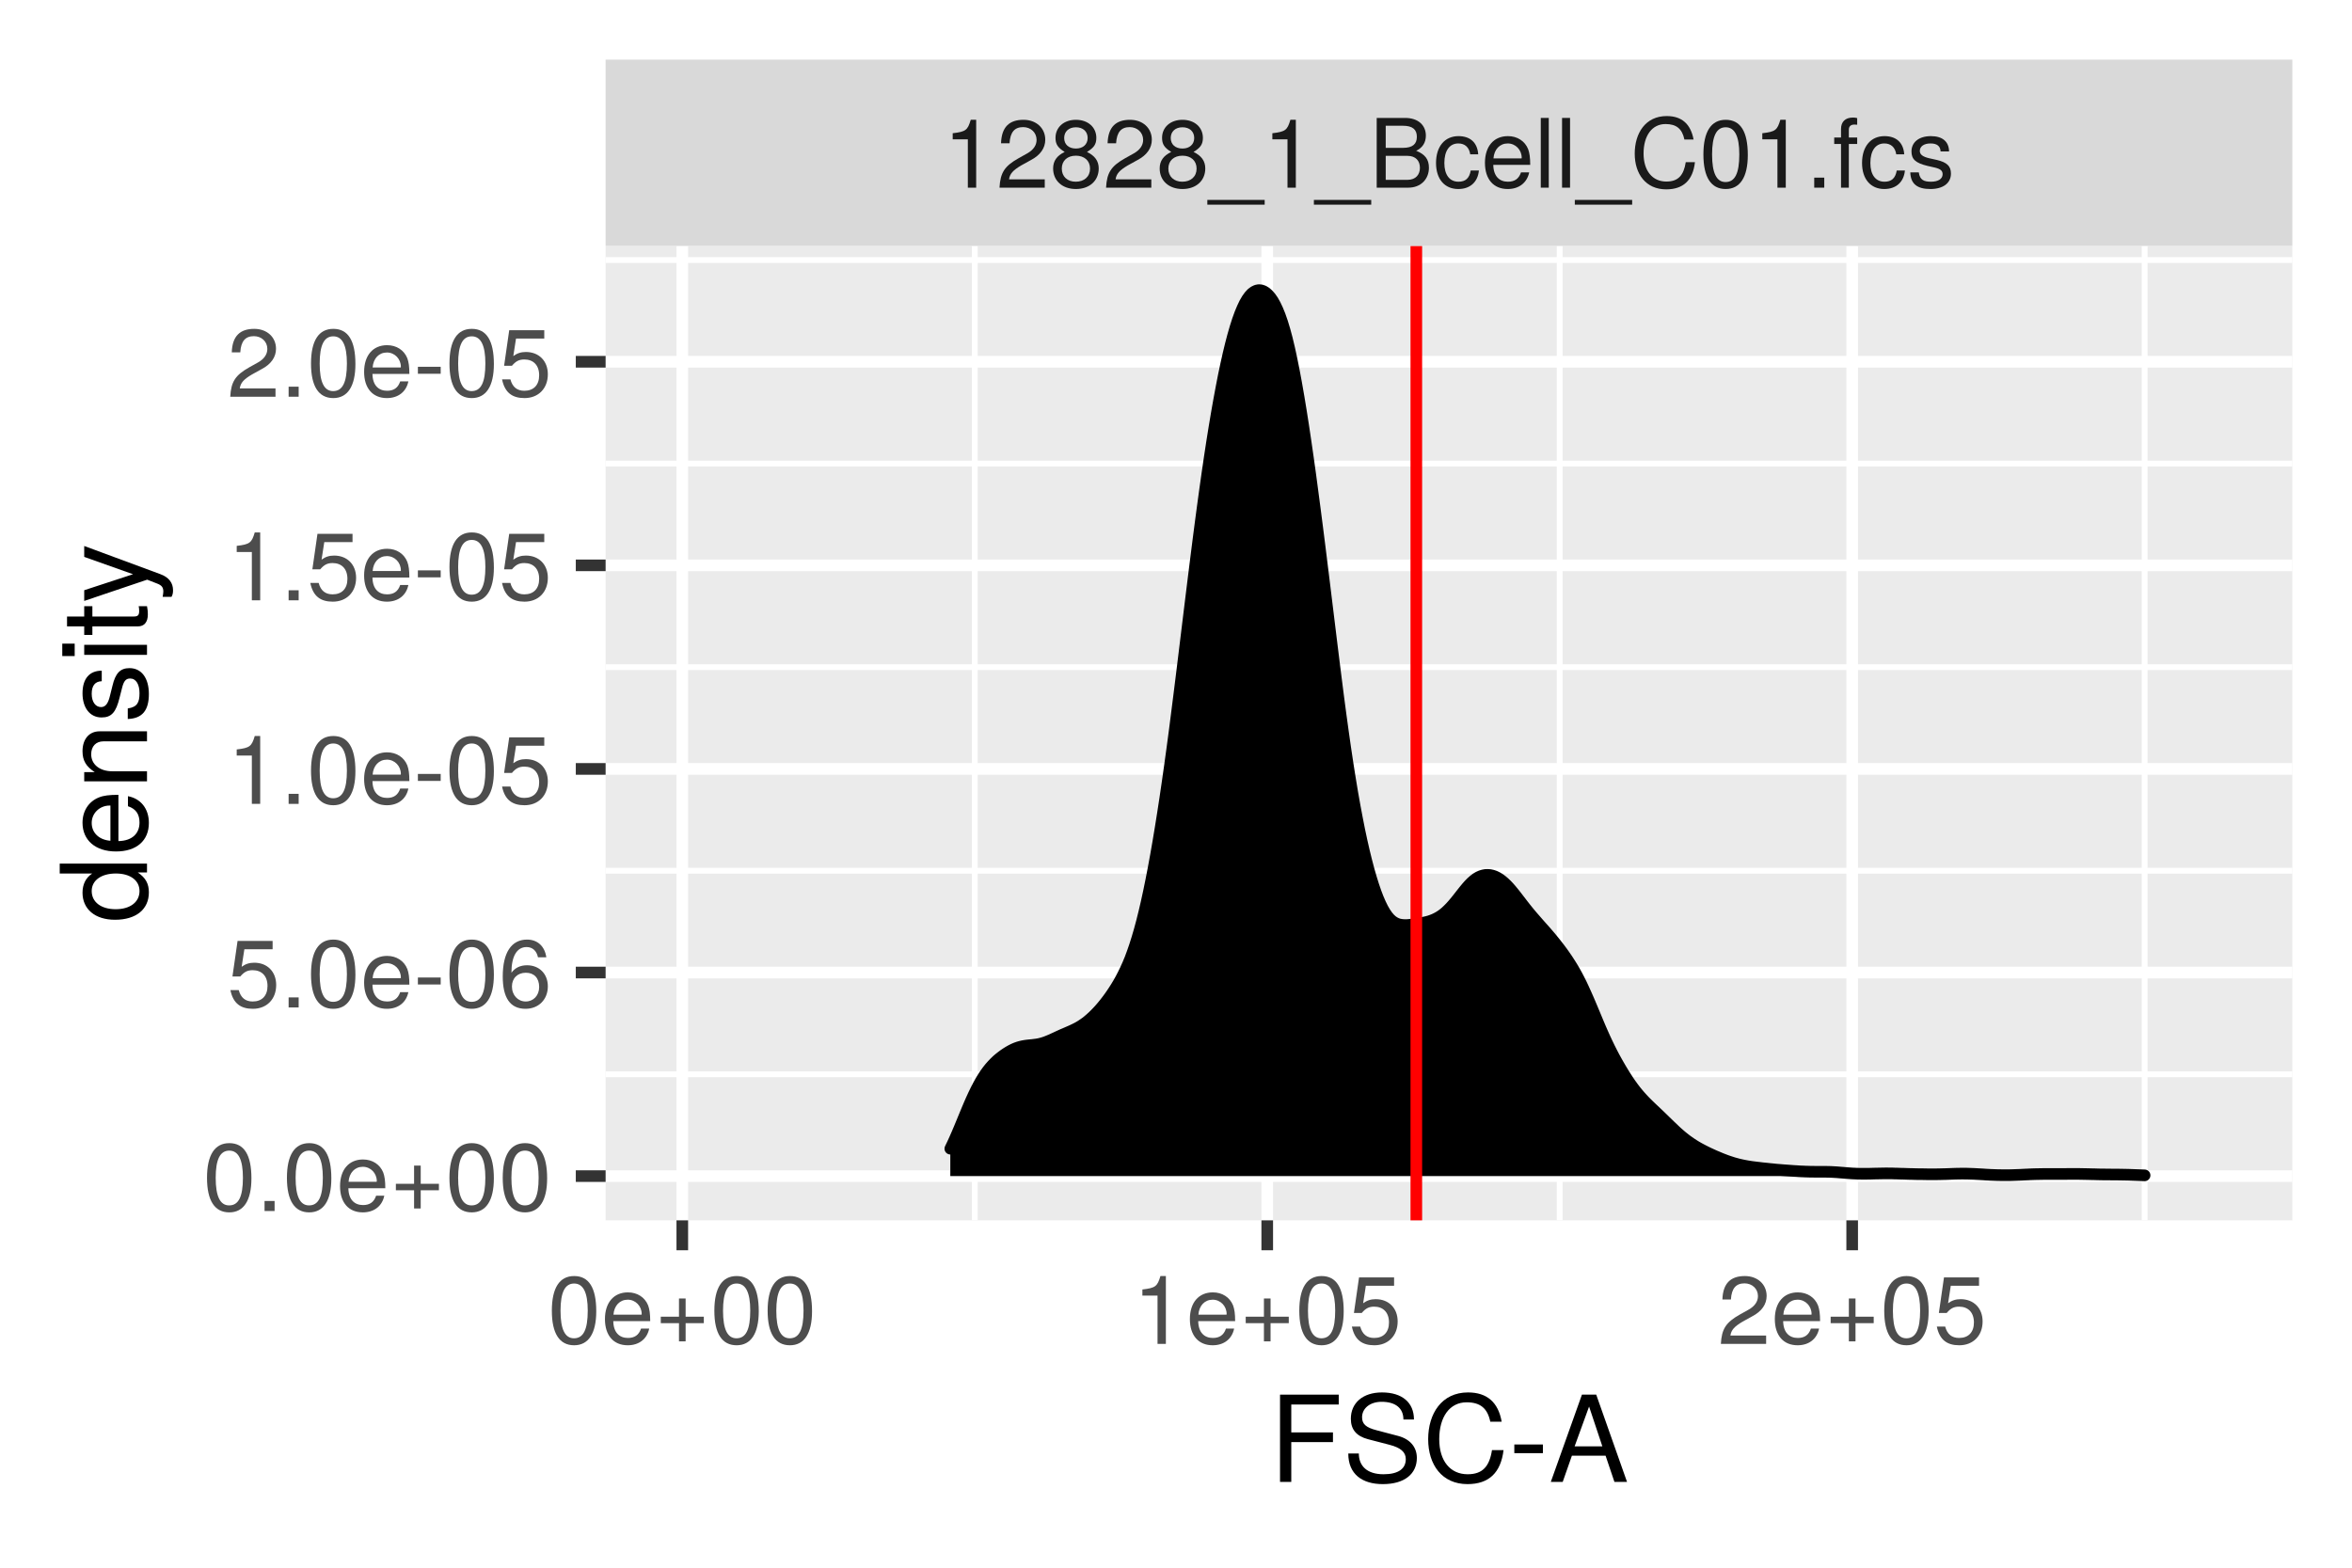 <?xml version="1.0" encoding="UTF-8"?>
<svg xmlns="http://www.w3.org/2000/svg" xmlns:xlink="http://www.w3.org/1999/xlink" width="216pt" height="144pt" viewBox="0 0 216 144" version="1.1">
<defs>
<g>
<symbol overflow="visible" id="glyph0-0">
<path style="stroke:none;" d=""/>
</symbol>
<symbol overflow="visible" id="glyph0-1">
<path style="stroke:none;" d="M 3.047 0 L 3.047 -6.234 L 2.547 -6.234 C 2.266 -5.281 2.094 -5.141 0.891 -5 L 0.891 -4.438 L 2.281 -4.438 L 2.281 0 Z M 3.047 0 "/>
</symbol>
<symbol overflow="visible" id="glyph0-2">
<path style="stroke:none;" d="M 4.5 -4.406 C 4.5 -5.469 3.672 -6.234 2.5 -6.234 C 1.219 -6.234 0.484 -5.594 0.438 -4.078 L 1.219 -4.078 C 1.281 -5.125 1.703 -5.562 2.469 -5.562 C 3.172 -5.562 3.703 -5.062 3.703 -4.391 C 3.703 -3.891 3.406 -3.469 2.859 -3.156 L 2.047 -2.703 C 0.75 -1.969 0.375 -1.375 0.297 0 L 4.453 0 L 4.453 -0.766 L 1.172 -0.766 C 1.25 -1.281 1.531 -1.594 2.297 -2.047 L 3.172 -2.531 C 4.047 -2.984 4.5 -3.641 4.5 -4.406 Z M 4.5 -4.406 "/>
</symbol>
<symbol overflow="visible" id="glyph0-3">
<path style="stroke:none;" d="M 4.516 -1.766 C 4.516 -2.453 4.156 -2.938 3.438 -3.281 C 4.078 -3.672 4.297 -3.984 4.297 -4.578 C 4.297 -5.547 3.531 -6.234 2.422 -6.234 C 1.312 -6.234 0.547 -5.547 0.547 -4.578 C 0.547 -4 0.75 -3.672 1.391 -3.281 C 0.672 -2.938 0.328 -2.453 0.328 -1.766 C 0.328 -0.625 1.188 0.125 2.422 0.125 C 3.656 0.125 4.516 -0.625 4.516 -1.766 Z M 3.5 -4.562 C 3.5 -3.969 3.062 -3.594 2.422 -3.594 C 1.766 -3.594 1.344 -3.969 1.344 -4.562 C 1.344 -5.156 1.766 -5.547 2.422 -5.547 C 3.078 -5.547 3.5 -5.156 3.5 -4.562 Z M 3.719 -1.75 C 3.719 -1.016 3.188 -0.547 2.406 -0.547 C 1.641 -0.547 1.125 -1.016 1.125 -1.75 C 1.125 -2.484 1.641 -2.938 2.422 -2.938 C 3.188 -2.938 3.719 -2.484 3.719 -1.75 Z M 3.719 -1.75 "/>
</symbol>
<symbol overflow="visible" id="glyph0-4">
<path style="stroke:none;" d="M 5.078 1.562 L 5.078 1.125 L -0.188 1.125 L -0.188 1.562 Z M 5.078 1.562 "/>
</symbol>
<symbol overflow="visible" id="glyph0-5">
<path style="stroke:none;" d="M 5.484 -1.828 C 5.484 -2.609 5.125 -3.062 4.312 -3.391 C 4.891 -3.656 5.203 -4.141 5.203 -4.781 C 5.203 -5.719 4.516 -6.406 3.297 -6.406 L 0.688 -6.406 L 0.688 0 L 3.594 0 C 4.734 0 5.484 -0.781 5.484 -1.828 Z M 4.375 -4.672 C 4.375 -4.016 4 -3.656 3.094 -3.656 L 1.516 -3.656 L 1.516 -5.688 L 3.094 -5.688 C 4 -5.688 4.375 -5.328 4.375 -4.672 Z M 4.656 -1.828 C 4.656 -1.203 4.281 -0.719 3.516 -0.719 L 1.516 -0.719 L 1.516 -2.922 L 3.516 -2.922 C 4.281 -2.922 4.656 -2.453 4.656 -1.828 Z M 4.656 -1.828 "/>
</symbol>
<symbol overflow="visible" id="glyph0-6">
<path style="stroke:none;" d="M 4.203 -1.578 L 3.453 -1.578 C 3.328 -0.844 2.953 -0.547 2.328 -0.547 C 1.516 -0.547 1.031 -1.172 1.031 -2.266 C 1.031 -3.406 1.516 -4.062 2.312 -4.062 C 2.922 -4.062 3.312 -3.703 3.406 -3.062 L 4.141 -3.062 C 4.062 -4.188 3.359 -4.734 2.328 -4.734 C 1.078 -4.734 0.266 -3.797 0.266 -2.266 C 0.266 -0.781 1.062 0.125 2.312 0.125 C 3.406 0.125 4.109 -0.531 4.203 -1.578 Z M 4.203 -1.578 "/>
</symbol>
<symbol overflow="visible" id="glyph0-7">
<path style="stroke:none;" d="M 4.516 -2.094 C 4.516 -2.766 4.453 -3.188 4.328 -3.531 C 4.031 -4.281 3.328 -4.734 2.469 -4.734 C 1.172 -4.734 0.359 -3.797 0.359 -2.281 C 0.359 -0.766 1.156 0.125 2.453 0.125 C 3.5 0.125 4.234 -0.469 4.422 -1.406 L 3.672 -1.406 C 3.469 -0.797 3.062 -0.547 2.469 -0.547 C 1.703 -0.547 1.141 -1.031 1.125 -2.094 Z M 3.734 -2.75 C 3.734 -2.75 3.734 -2.703 3.719 -2.688 L 1.141 -2.688 C 1.203 -3.516 1.719 -4.062 2.453 -4.062 C 3.172 -4.062 3.734 -3.469 3.734 -2.75 Z M 3.734 -2.75 "/>
</symbol>
<symbol overflow="visible" id="glyph0-8">
<path style="stroke:none;" d="M 1.328 0 L 1.328 -6.406 L 0.594 -6.406 L 0.594 0 Z M 1.328 0 "/>
</symbol>
<symbol overflow="visible" id="glyph0-9">
<path style="stroke:none;" d="M 5.953 -2.344 L 5.109 -2.344 C 4.922 -1.125 4.406 -0.562 3.328 -0.562 C 2.047 -0.562 1.234 -1.547 1.234 -3.141 C 1.234 -4.781 2.016 -5.844 3.25 -5.844 C 4.25 -5.844 4.781 -5.406 4.984 -4.422 L 5.828 -4.422 C 5.562 -5.828 4.766 -6.578 3.359 -6.578 C 1.406 -6.578 0.422 -5 0.422 -3.125 C 0.422 -1.266 1.438 0.156 3.312 0.156 C 4.875 0.156 5.766 -0.672 5.953 -2.344 Z M 5.953 -2.344 "/>
</symbol>
<symbol overflow="visible" id="glyph0-10">
<path style="stroke:none;" d="M 4.453 -3 C 4.453 -5.156 3.781 -6.234 2.422 -6.234 C 1.078 -6.234 0.375 -5.141 0.375 -3.047 C 0.375 -0.953 1.078 0.125 2.422 0.125 C 3.734 0.125 4.453 -0.953 4.453 -3 Z M 3.672 -3.062 C 3.672 -1.297 3.266 -0.516 2.406 -0.516 C 1.578 -0.516 1.172 -1.344 1.172 -3.047 C 1.172 -4.75 1.578 -5.547 2.422 -5.547 C 3.25 -5.547 3.672 -4.734 3.672 -3.062 Z M 3.672 -3.062 "/>
</symbol>
<symbol overflow="visible" id="glyph0-11">
<path style="stroke:none;" d="M 1.688 0 L 1.688 -0.922 L 0.766 -0.922 L 0.766 0 Z M 1.688 0 "/>
</symbol>
<symbol overflow="visible" id="glyph0-12">
<path style="stroke:none;" d="M 2.266 -4.016 L 2.266 -4.609 L 1.5 -4.609 L 1.5 -5.328 C 1.5 -5.641 1.688 -5.797 2.016 -5.797 C 2.078 -5.797 2.109 -5.797 2.266 -5.781 L 2.266 -6.391 C 2.109 -6.438 2 -6.438 1.859 -6.438 C 1.172 -6.438 0.781 -6.047 0.781 -5.391 L 0.781 -4.609 L 0.156 -4.609 L 0.156 -4.016 L 0.781 -4.016 L 0.781 0 L 1.5 0 L 1.5 -4.016 Z M 2.266 -4.016 "/>
</symbol>
<symbol overflow="visible" id="glyph0-13">
<path style="stroke:none;" d="M 4.031 -1.297 C 4.031 -1.984 3.656 -2.328 2.734 -2.547 L 2.031 -2.703 C 1.438 -2.844 1.172 -3.047 1.172 -3.375 C 1.172 -3.797 1.562 -4.062 2.156 -4.062 C 2.75 -4.062 3.062 -3.812 3.078 -3.328 L 3.859 -3.328 C 3.844 -4.234 3.25 -4.734 2.188 -4.734 C 1.109 -4.734 0.406 -4.188 0.406 -3.328 C 0.406 -2.609 0.781 -2.266 1.875 -2 L 2.562 -1.844 C 3.062 -1.719 3.266 -1.562 3.266 -1.234 C 3.266 -0.797 2.844 -0.547 2.203 -0.547 C 1.547 -0.547 1.172 -0.703 1.078 -1.406 L 0.297 -1.406 C 0.328 -0.344 0.938 0.125 2.141 0.125 C 3.297 0.125 4.031 -0.406 4.031 -1.297 Z M 4.031 -1.297 "/>
</symbol>
<symbol overflow="visible" id="glyph0-14">
<path style="stroke:none;" d="M 4.547 -1.906 L 4.547 -2.5 L 2.875 -2.5 L 2.875 -4.172 L 2.266 -4.172 L 2.266 -2.5 L 0.594 -2.5 L 0.594 -1.906 L 2.266 -1.906 L 2.266 -0.234 L 2.875 -0.234 L 2.875 -1.906 Z M 4.547 -1.906 "/>
</symbol>
<symbol overflow="visible" id="glyph0-15">
<path style="stroke:none;" d="M 4.516 -2.062 C 4.516 -3.297 3.688 -4.109 2.5 -4.109 C 2.062 -4.109 1.703 -4 1.344 -3.734 L 1.594 -5.344 L 4.188 -5.344 L 4.188 -6.109 L 0.969 -6.109 L 0.5 -2.844 L 1.219 -2.844 C 1.578 -3.266 1.875 -3.422 2.359 -3.422 C 3.188 -3.422 3.719 -2.891 3.719 -1.969 C 3.719 -1.062 3.203 -0.547 2.359 -0.547 C 1.688 -0.547 1.266 -0.891 1.078 -1.594 L 0.312 -1.594 C 0.562 -0.359 1.266 0.125 2.375 0.125 C 3.641 0.125 4.516 -0.75 4.516 -2.062 Z M 4.516 -2.062 "/>
</symbol>
<symbol overflow="visible" id="glyph0-16">
<path style="stroke:none;" d="M 2.5 -2.109 L 2.5 -2.75 L 0.406 -2.75 L 0.406 -2.109 Z M 2.5 -2.109 "/>
</symbol>
<symbol overflow="visible" id="glyph0-17">
<path style="stroke:none;" d="M 4.516 -1.938 C 4.516 -3.094 3.719 -3.875 2.609 -3.875 C 1.984 -3.875 1.5 -3.641 1.172 -3.188 C 1.172 -4.703 1.672 -5.547 2.562 -5.547 C 3.109 -5.547 3.484 -5.203 3.609 -4.609 L 4.375 -4.609 C 4.234 -5.625 3.562 -6.234 2.609 -6.234 C 1.156 -6.234 0.375 -5.016 0.375 -2.844 C 0.375 -0.891 1.047 0.125 2.469 0.125 C 3.656 0.125 4.516 -0.719 4.516 -1.938 Z M 3.719 -1.875 C 3.719 -1.094 3.188 -0.547 2.484 -0.547 C 1.766 -0.547 1.219 -1.125 1.219 -1.922 C 1.219 -2.688 1.734 -3.188 2.5 -3.188 C 3.25 -3.188 3.719 -2.703 3.719 -1.875 Z M 3.719 -1.875 "/>
</symbol>
<symbol overflow="visible" id="glyph1-0">
<path style="stroke:none;" d=""/>
</symbol>
<symbol overflow="visible" id="glyph1-1">
<path style="stroke:none;" d="M 6.375 -7.109 L 6.375 -8.016 L 0.984 -8.016 L 0.984 0 L 2.016 0 L 2.016 -3.656 L 5.844 -3.656 L 5.844 -4.547 L 2.016 -4.547 L 2.016 -7.109 Z M 6.375 -7.109 "/>
</symbol>
<symbol overflow="visible" id="glyph1-2">
<path style="stroke:none;" d="M 6.828 -2.203 C 6.828 -3.188 6.219 -3.922 5.125 -4.219 L 3.109 -4.75 C 2.141 -5 1.797 -5.328 1.797 -5.938 C 1.797 -6.75 2.516 -7.359 3.594 -7.359 C 4.859 -7.359 5.594 -6.781 5.594 -5.734 L 6.562 -5.734 C 6.562 -7.297 5.469 -8.219 3.625 -8.219 C 1.859 -8.219 0.766 -7.25 0.766 -5.797 C 0.766 -4.812 1.281 -4.203 2.344 -3.922 L 4.328 -3.406 C 5.344 -3.141 5.812 -2.734 5.812 -2.094 C 5.812 -1.219 5.141 -0.703 3.766 -0.703 C 2.25 -0.703 1.5 -1.469 1.5 -2.609 L 0.531 -2.609 C 0.531 -0.719 1.797 0.203 3.703 0.203 C 5.734 0.203 6.828 -0.766 6.828 -2.203 Z M 6.828 -2.203 "/>
</symbol>
<symbol overflow="visible" id="glyph1-3">
<path style="stroke:none;" d="M 7.453 -2.922 L 6.391 -2.922 C 6.156 -1.406 5.516 -0.703 4.156 -0.703 C 2.562 -0.703 1.547 -1.922 1.547 -3.922 C 1.547 -5.984 2.516 -7.312 4.062 -7.312 C 5.328 -7.312 5.984 -6.75 6.234 -5.531 L 7.281 -5.531 C 6.969 -7.297 5.953 -8.219 4.188 -8.219 C 1.766 -8.219 0.531 -6.266 0.531 -3.922 C 0.531 -1.578 1.797 0.203 4.141 0.203 C 6.109 0.203 7.203 -0.844 7.453 -2.922 Z M 7.453 -2.922 "/>
</symbol>
<symbol overflow="visible" id="glyph1-4">
<path style="stroke:none;" d="M 3.125 -2.641 L 3.125 -3.438 L 0.5 -3.438 L 0.5 -2.641 Z M 3.125 -2.641 "/>
</symbol>
<symbol overflow="visible" id="glyph1-5">
<path style="stroke:none;" d="M 7.188 0 L 4.359 -8.016 L 3.047 -8.016 L 0.188 0 L 1.281 0 L 2.125 -2.406 L 5.219 -2.406 L 6.031 0 Z M 4.922 -3.266 L 2.375 -3.266 L 3.703 -6.922 Z M 4.922 -3.266 "/>
</symbol>
<symbol overflow="visible" id="glyph2-0">
<path style="stroke:none;" d=""/>
</symbol>
<symbol overflow="visible" id="glyph2-1">
<path style="stroke:none;" d="M 0 -5.438 L -8.016 -5.438 L -8.016 -4.531 L -5.031 -4.531 C -5.625 -4.141 -5.922 -3.531 -5.922 -2.766 C -5.922 -1.266 -4.781 -0.281 -2.938 -0.281 C -0.984 -0.281 0.172 -1.25 0.172 -2.797 C 0.172 -3.594 -0.125 -4.141 -0.844 -4.625 L 0 -4.625 Z M -2.859 -4.531 C -1.531 -4.531 -0.688 -3.891 -0.688 -2.922 C -0.688 -1.906 -1.547 -1.25 -2.875 -1.25 C -4.219 -1.25 -5.078 -1.906 -5.078 -2.922 C -5.078 -3.906 -4.188 -4.531 -2.859 -4.531 Z M -2.859 -4.531 "/>
</symbol>
<symbol overflow="visible" id="glyph2-2">
<path style="stroke:none;" d="M -2.625 -5.641 C -3.453 -5.641 -3.984 -5.578 -4.406 -5.406 C -5.359 -5.031 -5.922 -4.156 -5.922 -3.078 C -5.922 -1.469 -4.734 -0.438 -2.844 -0.438 C -0.953 -0.438 0.172 -1.438 0.172 -3.062 C 0.172 -4.375 -0.578 -5.297 -1.75 -5.516 L -1.75 -4.594 C -0.984 -4.344 -0.688 -3.828 -0.688 -3.094 C -0.688 -2.141 -1.297 -1.422 -2.625 -1.391 Z M -3.438 -4.656 C -3.438 -4.656 -3.391 -4.656 -3.359 -4.656 L -3.359 -1.422 C -4.391 -1.5 -5.078 -2.141 -5.078 -3.062 C -5.078 -3.969 -4.328 -4.656 -3.438 -4.656 Z M -3.438 -4.656 "/>
</symbol>
<symbol overflow="visible" id="glyph2-3">
<path style="stroke:none;" d="M 0 -5.359 L -4.359 -5.359 C -5.312 -5.359 -5.922 -4.641 -5.922 -3.531 C -5.922 -2.672 -5.594 -2.125 -4.797 -1.609 L -5.766 -1.609 L -5.766 -0.766 L 0 -0.766 L 0 -1.688 L -3.172 -1.688 C -4.359 -1.688 -5.125 -2.328 -5.125 -3.25 C -5.125 -3.984 -4.688 -4.438 -4 -4.438 L 0 -4.438 Z M 0 -5.359 "/>
</symbol>
<symbol overflow="visible" id="glyph2-4">
<path style="stroke:none;" d="M -1.609 -5.047 C -2.469 -5.047 -2.906 -4.562 -3.172 -3.422 L -3.391 -2.547 C -3.562 -1.797 -3.812 -1.469 -4.219 -1.469 C -4.734 -1.469 -5.078 -1.953 -5.078 -2.688 C -5.078 -3.438 -4.766 -3.828 -4.156 -3.844 L -4.156 -4.812 C -5.297 -4.812 -5.922 -4.062 -5.922 -2.734 C -5.922 -1.391 -5.234 -0.516 -4.172 -0.516 C -3.266 -0.516 -2.844 -0.984 -2.516 -2.344 L -2.297 -3.203 C -2.141 -3.844 -1.953 -4.094 -1.547 -4.094 C -1 -4.094 -0.688 -3.547 -0.688 -2.75 C -0.688 -1.922 -0.875 -1.469 -1.766 -1.344 L -1.766 -0.375 C -0.422 -0.422 0.172 -1.172 0.172 -2.672 C 0.172 -4.125 -0.5 -5.047 -1.609 -5.047 Z M -1.609 -5.047 "/>
</symbol>
<symbol overflow="visible" id="glyph2-5">
<path style="stroke:none;" d="M 0 -1.688 L -5.766 -1.688 L -5.766 -0.766 L 0 -0.766 Z M -6.641 -1.797 L -7.781 -1.797 L -7.781 -0.656 L -6.641 -0.656 Z M -6.641 -1.797 "/>
</symbol>
<symbol overflow="visible" id="glyph2-6">
<path style="stroke:none;" d="M 0 -2.797 L -0.766 -2.797 C -0.734 -2.672 -0.719 -2.531 -0.719 -2.359 C -0.719 -1.953 -0.844 -1.844 -1.25 -1.844 L -5.016 -1.844 L -5.016 -2.797 L -5.766 -2.797 L -5.766 -1.844 L -7.344 -1.844 L -7.344 -0.938 L -5.766 -0.938 L -5.766 -0.156 L -5.016 -0.156 L -5.016 -0.938 L -0.844 -0.938 C -0.25 -0.938 0.078 -1.328 0.078 -2.047 C 0.078 -2.266 0.062 -2.484 0 -2.797 Z M 0 -2.797 "/>
</symbol>
<symbol overflow="visible" id="glyph2-7">
<path style="stroke:none;" d="M -5.766 -5.266 L -5.766 -4.266 L -1.281 -2.672 L -5.766 -1.203 L -5.766 -0.219 L 0.016 -2.172 L 0.938 -1.812 C 1.344 -1.656 1.5 -1.469 1.5 -1.078 C 1.5 -0.953 1.469 -0.797 1.438 -0.594 L 2.25 -0.594 C 2.359 -0.781 2.391 -0.969 2.391 -1.203 C 2.391 -1.859 2.031 -2.391 1.203 -2.688 Z M -5.766 -5.266 "/>
</symbol>
</g>
<clipPath id="clip1">
  <path d="M 55.617 22.582 L 210.52 22.582 L 210.52 112.102 L 55.617 112.102 Z M 55.617 22.582 "/>
</clipPath>
<clipPath id="clip2">
  <path d="M 55.617 98 L 210.52 98 L 210.52 99 L 55.617 99 Z M 55.617 98 "/>
</clipPath>
<clipPath id="clip3">
  <path d="M 55.617 79 L 210.52 79 L 210.52 81 L 55.617 81 Z M 55.617 79 "/>
</clipPath>
<clipPath id="clip4">
  <path d="M 55.617 61 L 210.52 61 L 210.52 62 L 55.617 62 Z M 55.617 61 "/>
</clipPath>
<clipPath id="clip5">
  <path d="M 55.617 42 L 210.52 42 L 210.52 43 L 55.617 43 Z M 55.617 42 "/>
</clipPath>
<clipPath id="clip6">
  <path d="M 55.617 23 L 210.52 23 L 210.52 25 L 55.617 25 Z M 55.617 23 "/>
</clipPath>
<clipPath id="clip7">
  <path d="M 89 22.582 L 90 22.582 L 90 112.102 L 89 112.102 Z M 89 22.582 "/>
</clipPath>
<clipPath id="clip8">
  <path d="M 142 22.582 L 144 22.582 L 144 112.102 L 142 112.102 Z M 142 22.582 "/>
</clipPath>
<clipPath id="clip9">
  <path d="M 196 22.582 L 198 22.582 L 198 112.102 L 196 112.102 Z M 196 22.582 "/>
</clipPath>
<clipPath id="clip10">
  <path d="M 55.617 107 L 210.52 107 L 210.52 109 L 55.617 109 Z M 55.617 107 "/>
</clipPath>
<clipPath id="clip11">
  <path d="M 55.617 88 L 210.52 88 L 210.52 90 L 55.617 90 Z M 55.617 88 "/>
</clipPath>
<clipPath id="clip12">
  <path d="M 55.617 70 L 210.52 70 L 210.52 72 L 55.617 72 Z M 55.617 70 "/>
</clipPath>
<clipPath id="clip13">
  <path d="M 55.617 51 L 210.52 51 L 210.52 53 L 55.617 53 Z M 55.617 51 "/>
</clipPath>
<clipPath id="clip14">
  <path d="M 55.617 32 L 210.52 32 L 210.52 34 L 55.617 34 Z M 55.617 32 "/>
</clipPath>
<clipPath id="clip15">
  <path d="M 62 22.582 L 64 22.582 L 64 112.102 L 62 112.102 Z M 62 22.582 "/>
</clipPath>
<clipPath id="clip16">
  <path d="M 115 22.582 L 117 22.582 L 117 112.102 L 115 112.102 Z M 115 22.582 "/>
</clipPath>
<clipPath id="clip17">
  <path d="M 169 22.582 L 171 22.582 L 171 112.102 L 169 112.102 Z M 169 22.582 "/>
</clipPath>
<clipPath id="clip18">
  <path d="M 129 22.582 L 131 22.582 L 131 112.102 L 129 112.102 Z M 129 22.582 "/>
</clipPath>
<clipPath id="clip19">
  <path d="M 55.617 5.48 L 210.52 5.48 L 210.52 22.582 L 55.617 22.582 Z M 55.617 5.48 "/>
</clipPath>
</defs>
<g id="surface39">
<rect x="0" y="0" width="216" height="144" style="fill:rgb(100%,100%,100%);fill-opacity:1;stroke:none;"/>
<rect x="0" y="0" width="216" height="144" style="fill:rgb(100%,100%,100%);fill-opacity:1;stroke:none;"/>
<path style="fill:none;stroke-width:1.067;stroke-linecap:round;stroke-linejoin:round;stroke:rgb(100%,100%,100%);stroke-opacity:1;stroke-miterlimit:10;" d="M 0 144 L 216 144 L 216 0 L 0 0 Z M 0 144 "/>
<g clip-path="url(#clip1)" clip-rule="nonzero">
<path style=" stroke:none;fill-rule:nonzero;fill:rgb(92.157%,92.157%,92.157%);fill-opacity:1;" d="M 55.617 112.098 L 210.52 112.098 L 210.52 22.578 L 55.617 22.578 Z M 55.617 112.098 "/>
</g>
<g clip-path="url(#clip2)" clip-rule="nonzero">
<path style="fill:none;stroke-width:0.533;stroke-linecap:butt;stroke-linejoin:round;stroke:rgb(100%,100%,100%);stroke-opacity:1;stroke-miterlimit:10;" d="M 55.617 98.68 L 210.52 98.68 "/>
</g>
<g clip-path="url(#clip3)" clip-rule="nonzero">
<path style="fill:none;stroke-width:0.533;stroke-linecap:butt;stroke-linejoin:round;stroke:rgb(100%,100%,100%);stroke-opacity:1;stroke-miterlimit:10;" d="M 55.617 79.98 L 210.52 79.98 "/>
</g>
<g clip-path="url(#clip4)" clip-rule="nonzero">
<path style="fill:none;stroke-width:0.533;stroke-linecap:butt;stroke-linejoin:round;stroke:rgb(100%,100%,100%);stroke-opacity:1;stroke-miterlimit:10;" d="M 55.617 61.281 L 210.52 61.281 "/>
</g>
<g clip-path="url(#clip5)" clip-rule="nonzero">
<path style="fill:none;stroke-width:0.533;stroke-linecap:butt;stroke-linejoin:round;stroke:rgb(100%,100%,100%);stroke-opacity:1;stroke-miterlimit:10;" d="M 55.617 42.582 L 210.52 42.582 "/>
</g>
<g clip-path="url(#clip6)" clip-rule="nonzero">
<path style="fill:none;stroke-width:0.533;stroke-linecap:butt;stroke-linejoin:round;stroke:rgb(100%,100%,100%);stroke-opacity:1;stroke-miterlimit:10;" d="M 55.617 23.883 L 210.52 23.883 "/>
</g>
<g clip-path="url(#clip7)" clip-rule="nonzero">
<path style="fill:none;stroke-width:0.533;stroke-linecap:butt;stroke-linejoin:round;stroke:rgb(100%,100%,100%);stroke-opacity:1;stroke-miterlimit:10;" d="M 89.52 112.098 L 89.52 22.582 "/>
</g>
<g clip-path="url(#clip8)" clip-rule="nonzero">
<path style="fill:none;stroke-width:0.533;stroke-linecap:butt;stroke-linejoin:round;stroke:rgb(100%,100%,100%);stroke-opacity:1;stroke-miterlimit:10;" d="M 143.238 112.098 L 143.238 22.582 "/>
</g>
<g clip-path="url(#clip9)" clip-rule="nonzero">
<path style="fill:none;stroke-width:0.533;stroke-linecap:butt;stroke-linejoin:round;stroke:rgb(100%,100%,100%);stroke-opacity:1;stroke-miterlimit:10;" d="M 196.957 112.098 L 196.957 22.582 "/>
</g>
<g clip-path="url(#clip10)" clip-rule="nonzero">
<path style="fill:none;stroke-width:1.067;stroke-linecap:butt;stroke-linejoin:round;stroke:rgb(100%,100%,100%);stroke-opacity:1;stroke-miterlimit:10;" d="M 55.617 108.031 L 210.52 108.031 "/>
</g>
<g clip-path="url(#clip11)" clip-rule="nonzero">
<path style="fill:none;stroke-width:1.067;stroke-linecap:butt;stroke-linejoin:round;stroke:rgb(100%,100%,100%);stroke-opacity:1;stroke-miterlimit:10;" d="M 55.617 89.332 L 210.52 89.332 "/>
</g>
<g clip-path="url(#clip12)" clip-rule="nonzero">
<path style="fill:none;stroke-width:1.067;stroke-linecap:butt;stroke-linejoin:round;stroke:rgb(100%,100%,100%);stroke-opacity:1;stroke-miterlimit:10;" d="M 55.617 70.629 L 210.52 70.629 "/>
</g>
<g clip-path="url(#clip13)" clip-rule="nonzero">
<path style="fill:none;stroke-width:1.067;stroke-linecap:butt;stroke-linejoin:round;stroke:rgb(100%,100%,100%);stroke-opacity:1;stroke-miterlimit:10;" d="M 55.617 51.93 L 210.52 51.93 "/>
</g>
<g clip-path="url(#clip14)" clip-rule="nonzero">
<path style="fill:none;stroke-width:1.067;stroke-linecap:butt;stroke-linejoin:round;stroke:rgb(100%,100%,100%);stroke-opacity:1;stroke-miterlimit:10;" d="M 55.617 33.23 L 210.52 33.23 "/>
</g>
<g clip-path="url(#clip15)" clip-rule="nonzero">
<path style="fill:none;stroke-width:1.067;stroke-linecap:butt;stroke-linejoin:round;stroke:rgb(100%,100%,100%);stroke-opacity:1;stroke-miterlimit:10;" d="M 62.66 112.098 L 62.66 22.582 "/>
</g>
<g clip-path="url(#clip16)" clip-rule="nonzero">
<path style="fill:none;stroke-width:1.067;stroke-linecap:butt;stroke-linejoin:round;stroke:rgb(100%,100%,100%);stroke-opacity:1;stroke-miterlimit:10;" d="M 116.379 112.098 L 116.379 22.582 "/>
</g>
<g clip-path="url(#clip17)" clip-rule="nonzero">
<path style="fill:none;stroke-width:1.067;stroke-linecap:butt;stroke-linejoin:round;stroke:rgb(100%,100%,100%);stroke-opacity:1;stroke-miterlimit:10;" d="M 170.098 112.098 L 170.098 22.582 "/>
</g>
<path style=" stroke:none;fill-rule:nonzero;fill:rgb(0%,0%,0%);fill-opacity:1;" d="M 87.273 105.512 L 87.484 105.074 L 87.699 104.602 L 87.914 104.109 L 88.129 103.602 L 88.344 103.082 L 88.559 102.559 L 88.773 102.043 L 88.988 101.531 L 89.203 101.039 L 89.418 100.57 L 89.633 100.125 L 89.848 99.707 L 90.062 99.32 L 90.277 98.965 L 90.492 98.637 L 90.707 98.34 L 90.922 98.07 L 91.137 97.828 L 91.352 97.605 L 91.562 97.402 L 91.777 97.219 L 91.992 97.051 L 92.207 96.891 L 92.422 96.746 L 92.637 96.613 L 92.852 96.492 L 93.066 96.383 L 93.281 96.289 L 93.496 96.211 L 93.711 96.148 L 93.926 96.098 L 94.141 96.059 L 94.355 96.031 L 94.57 96.008 L 94.785 95.988 L 95.215 95.934 L 95.43 95.895 L 95.641 95.844 L 95.855 95.781 L 96.07 95.707 L 96.285 95.621 L 96.5 95.531 L 96.93 95.336 L 97.145 95.234 L 97.574 95.039 L 97.789 94.949 L 98.434 94.668 L 98.648 94.566 L 98.863 94.461 L 99.078 94.344 L 99.293 94.215 L 99.508 94.07 L 99.723 93.918 L 99.934 93.75 L 100.148 93.566 L 100.363 93.371 L 100.578 93.16 L 100.793 92.938 L 101.008 92.703 L 101.223 92.453 L 101.438 92.191 L 101.652 91.914 L 101.867 91.625 L 102.082 91.32 L 102.297 90.996 L 102.512 90.66 L 102.727 90.301 L 102.941 89.918 L 103.156 89.504 L 103.371 89.062 L 103.586 88.586 L 103.801 88.066 L 104.012 87.496 L 104.227 86.875 L 104.441 86.195 L 104.656 85.461 L 104.871 84.664 L 105.086 83.801 L 105.301 82.879 L 105.516 81.891 L 105.73 80.844 L 105.945 79.734 L 106.16 78.562 L 106.375 77.328 L 106.59 76.035 L 106.805 74.684 L 107.02 73.281 L 107.234 71.82 L 107.449 70.305 L 107.664 68.742 L 107.879 67.129 L 108.09 65.473 L 108.305 63.777 L 108.52 62.055 L 108.734 60.309 L 109.164 56.785 L 109.379 55.027 L 109.594 53.285 L 109.809 51.562 L 110.023 49.867 L 110.238 48.203 L 110.453 46.582 L 110.668 45.008 L 110.883 43.484 L 111.098 42.02 L 111.312 40.613 L 111.527 39.27 L 111.742 37.988 L 111.957 36.77 L 112.172 35.613 L 112.383 34.527 L 112.598 33.504 L 112.812 32.547 L 113.027 31.656 L 113.242 30.836 L 113.457 30.09 L 113.672 29.418 L 113.887 28.824 L 114.102 28.305 L 114.316 27.855 L 114.531 27.484 L 114.746 27.184 L 114.961 26.953 L 115.176 26.793 L 115.391 26.691 L 115.605 26.648 L 115.82 26.668 L 116.035 26.742 L 116.25 26.875 L 116.461 27.062 L 116.676 27.309 L 116.891 27.617 L 117.105 28 L 117.32 28.453 L 117.535 28.984 L 117.75 29.602 L 117.965 30.309 L 118.18 31.105 L 118.395 32.004 L 118.609 32.988 L 118.824 34.062 L 119.039 35.215 L 119.254 36.449 L 119.469 37.754 L 119.684 39.125 L 119.898 40.559 L 120.113 42.051 L 120.328 43.59 L 120.539 45.18 L 120.754 46.809 L 120.969 48.477 L 121.184 50.176 L 121.398 51.902 L 121.613 53.645 L 122.258 58.918 L 122.473 60.656 L 122.688 62.367 L 122.902 64.047 L 123.117 65.668 L 123.332 67.234 L 123.547 68.738 L 123.762 70.172 L 123.977 71.531 L 124.191 72.82 L 124.406 74.035 L 124.621 75.176 L 124.832 76.25 L 125.047 77.258 L 125.262 78.199 L 125.477 79.074 L 125.691 79.887 L 125.906 80.637 L 126.121 81.324 L 126.336 81.953 L 126.551 82.516 L 126.766 83.012 L 126.98 83.449 L 127.195 83.82 L 127.41 84.133 L 127.625 84.387 L 127.84 84.586 L 128.055 84.73 L 128.27 84.84 L 128.484 84.91 L 128.699 84.949 L 128.91 84.969 L 129.125 84.973 L 129.34 84.961 L 129.77 84.914 L 129.984 84.883 L 130.414 84.812 L 130.629 84.773 L 130.844 84.727 L 131.059 84.676 L 131.273 84.617 L 131.488 84.543 L 131.703 84.457 L 131.918 84.355 L 132.133 84.238 L 132.348 84.102 L 132.562 83.945 L 132.777 83.766 L 132.988 83.566 L 133.203 83.348 L 133.418 83.109 L 133.633 82.855 L 133.848 82.59 L 134.277 82.043 L 134.492 81.773 L 134.707 81.512 L 134.922 81.27 L 135.137 81.051 L 135.352 80.863 L 135.566 80.699 L 135.781 80.57 L 135.996 80.473 L 136.211 80.406 L 136.426 80.367 L 136.641 80.359 L 136.855 80.379 L 137.066 80.426 L 137.281 80.5 L 137.496 80.605 L 137.711 80.734 L 137.926 80.891 L 138.141 81.074 L 138.355 81.277 L 138.57 81.504 L 138.785 81.75 L 139 82.012 L 139.215 82.281 L 139.43 82.562 L 139.645 82.84 L 139.859 83.121 L 140.074 83.395 L 140.289 83.664 L 140.504 83.926 L 140.719 84.18 L 141.148 84.672 L 141.359 84.914 L 141.574 85.156 L 141.789 85.395 L 142.004 85.641 L 142.219 85.891 L 142.434 86.145 L 142.648 86.406 L 142.863 86.672 L 143.078 86.949 L 143.293 87.23 L 143.508 87.523 L 143.723 87.828 L 143.938 88.141 L 144.152 88.473 L 144.367 88.816 L 144.582 89.18 L 144.797 89.566 L 145.012 89.977 L 145.227 90.406 L 145.438 90.859 L 145.652 91.332 L 145.867 91.82 L 146.082 92.324 L 146.297 92.836 L 146.727 93.867 L 146.941 94.375 L 147.156 94.867 L 147.371 95.348 L 147.586 95.809 L 147.801 96.254 L 148.016 96.68 L 148.23 97.09 L 148.445 97.48 L 148.66 97.859 L 148.875 98.227 L 149.09 98.582 L 149.305 98.922 L 149.516 99.25 L 149.73 99.562 L 149.945 99.859 L 150.16 100.145 L 150.375 100.41 L 150.59 100.664 L 150.805 100.902 L 151.02 101.133 L 151.234 101.348 L 151.449 101.559 L 151.664 101.766 L 152.309 102.375 L 152.738 102.789 L 152.953 103 L 153.168 103.207 L 153.383 103.418 L 153.598 103.621 L 153.809 103.824 L 154.023 104.023 L 154.238 104.211 L 154.453 104.395 L 154.668 104.566 L 154.883 104.734 L 155.098 104.887 L 155.312 105.035 L 155.527 105.176 L 155.742 105.309 L 155.957 105.434 L 156.172 105.551 L 156.387 105.664 L 156.602 105.773 L 156.816 105.879 L 157.031 105.98 L 157.461 106.176 L 157.676 106.266 L 157.887 106.355 L 158.102 106.445 L 158.531 106.609 L 158.746 106.684 L 159.176 106.824 L 159.605 106.941 L 159.82 106.992 L 160.035 107.039 L 160.25 107.082 L 160.465 107.121 L 160.68 107.156 L 160.895 107.188 L 161.324 107.242 L 161.539 107.266 L 161.754 107.293 L 161.965 107.316 L 162.18 107.336 L 162.609 107.383 L 162.824 107.402 L 163.039 107.426 L 163.254 107.445 L 163.469 107.461 L 163.684 107.48 L 164.758 107.559 L 164.973 107.57 L 165.188 107.586 L 165.402 107.598 L 165.617 107.605 L 165.832 107.617 L 166.047 107.621 L 166.258 107.629 L 166.473 107.629 L 166.688 107.633 L 167.547 107.633 L 167.977 107.641 L 168.191 107.648 L 168.621 107.672 L 168.836 107.688 L 169.051 107.707 L 169.266 107.723 L 169.48 107.742 L 170.125 107.789 L 170.336 107.797 L 170.551 107.809 L 170.98 107.816 L 171.41 107.816 L 171.84 107.809 L 172.055 107.801 L 173.129 107.781 L 173.344 107.781 L 173.559 107.785 L 173.773 107.785 L 173.988 107.793 L 174.203 107.797 L 174.414 107.805 L 174.629 107.812 L 174.844 107.816 L 175.273 107.832 L 175.703 107.84 L 175.918 107.848 L 176.348 107.855 L 176.562 107.855 L 176.992 107.863 L 177.852 107.863 L 178.281 107.855 L 178.496 107.848 L 178.707 107.844 L 179.566 107.812 L 180.211 107.801 L 180.426 107.805 L 180.641 107.805 L 181.285 107.828 L 182.145 107.875 L 182.359 107.891 L 182.574 107.902 L 182.785 107.914 L 183.43 107.938 L 183.859 107.945 L 184.504 107.945 L 184.719 107.941 L 185.578 107.91 L 186.008 107.887 L 186.223 107.879 L 186.438 107.867 L 186.652 107.859 L 186.863 107.852 L 187.723 107.836 L 189.656 107.836 L 189.871 107.832 L 190.945 107.832 L 191.156 107.836 L 191.801 107.848 L 192.016 107.855 L 192.445 107.863 L 192.66 107.871 L 193.09 107.879 L 193.305 107.879 L 193.52 107.883 L 193.734 107.883 L 193.949 107.887 L 194.379 107.887 L 195.023 107.898 L 195.234 107.902 L 195.449 107.906 L 196.953 107.961 L 196.953 108.031 L 87.273 108.031 Z M 87.273 105.512 "/>
<path style="fill:none;stroke-width:1.067;stroke-linecap:round;stroke-linejoin:round;stroke:rgb(0%,0%,0%);stroke-opacity:1;stroke-miterlimit:10;" d="M 87.273 105.512 L 87.484 105.074 L 87.699 104.602 L 87.914 104.109 L 88.129 103.602 L 88.344 103.082 L 88.559 102.559 L 88.773 102.043 L 88.988 101.531 L 89.203 101.039 L 89.418 100.57 L 89.633 100.125 L 89.848 99.707 L 90.062 99.32 L 90.277 98.965 L 90.492 98.637 L 90.707 98.34 L 90.922 98.07 L 91.137 97.828 L 91.352 97.605 L 91.562 97.402 L 91.777 97.219 L 91.992 97.051 L 92.207 96.891 L 92.422 96.746 L 92.637 96.613 L 92.852 96.492 L 93.066 96.383 L 93.281 96.289 L 93.496 96.211 L 93.711 96.148 L 93.926 96.098 L 94.141 96.059 L 94.355 96.031 L 94.57 96.008 L 94.785 95.988 L 95.215 95.934 L 95.43 95.895 L 95.641 95.844 L 95.855 95.781 L 96.07 95.707 L 96.285 95.621 L 96.5 95.531 L 96.93 95.336 L 97.145 95.234 L 97.574 95.039 L 97.789 94.949 L 98.434 94.668 L 98.648 94.566 L 98.863 94.461 L 99.078 94.344 L 99.293 94.215 L 99.508 94.07 L 99.723 93.918 L 99.934 93.75 L 100.148 93.566 L 100.363 93.371 L 100.578 93.16 L 100.793 92.938 L 101.008 92.703 L 101.223 92.453 L 101.438 92.191 L 101.652 91.914 L 101.867 91.625 L 102.082 91.32 L 102.297 90.996 L 102.512 90.66 L 102.727 90.301 L 102.941 89.918 L 103.156 89.504 L 103.371 89.062 L 103.586 88.586 L 103.801 88.066 L 104.012 87.496 L 104.227 86.875 L 104.441 86.195 L 104.656 85.461 L 104.871 84.664 L 105.086 83.801 L 105.301 82.879 L 105.516 81.891 L 105.73 80.844 L 105.945 79.734 L 106.16 78.562 L 106.375 77.328 L 106.59 76.035 L 106.805 74.684 L 107.02 73.281 L 107.234 71.82 L 107.449 70.305 L 107.664 68.742 L 107.879 67.129 L 108.09 65.473 L 108.305 63.777 L 108.52 62.055 L 108.734 60.309 L 109.164 56.785 L 109.379 55.027 L 109.594 53.285 L 109.809 51.562 L 110.023 49.867 L 110.238 48.203 L 110.453 46.582 L 110.668 45.008 L 110.883 43.484 L 111.098 42.02 L 111.312 40.613 L 111.527 39.27 L 111.742 37.988 L 111.957 36.77 L 112.172 35.613 L 112.383 34.527 L 112.598 33.504 L 112.812 32.547 L 113.027 31.656 L 113.242 30.836 L 113.457 30.09 L 113.672 29.418 L 113.887 28.824 L 114.102 28.305 L 114.316 27.855 L 114.531 27.484 L 114.746 27.184 L 114.961 26.953 L 115.176 26.793 L 115.391 26.691 L 115.605 26.648 L 115.82 26.668 L 116.035 26.742 L 116.25 26.875 L 116.461 27.062 L 116.676 27.309 L 116.891 27.617 L 117.105 28 L 117.32 28.453 L 117.535 28.984 L 117.75 29.602 L 117.965 30.309 L 118.18 31.105 L 118.395 32.004 L 118.609 32.988 L 118.824 34.062 L 119.039 35.215 L 119.254 36.449 L 119.469 37.754 L 119.684 39.125 L 119.898 40.559 L 120.113 42.051 L 120.328 43.59 L 120.539 45.18 L 120.754 46.809 L 120.969 48.477 L 121.184 50.176 L 121.398 51.902 L 121.613 53.645 L 122.258 58.918 L 122.473 60.656 L 122.688 62.367 L 122.902 64.047 L 123.117 65.668 L 123.332 67.234 L 123.547 68.738 L 123.762 70.172 L 123.977 71.531 L 124.191 72.82 L 124.406 74.035 L 124.621 75.176 L 124.832 76.25 L 125.047 77.258 L 125.262 78.199 L 125.477 79.074 L 125.691 79.887 L 125.906 80.637 L 126.121 81.324 L 126.336 81.953 L 126.551 82.516 L 126.766 83.012 L 126.98 83.449 L 127.195 83.82 L 127.41 84.133 L 127.625 84.387 L 127.84 84.586 L 128.055 84.73 L 128.27 84.84 L 128.484 84.91 L 128.699 84.949 L 128.91 84.969 L 129.125 84.973 L 129.34 84.961 L 129.77 84.914 L 129.984 84.883 L 130.414 84.812 L 130.629 84.773 L 130.844 84.727 L 131.059 84.676 L 131.273 84.617 L 131.488 84.543 L 131.703 84.457 L 131.918 84.355 L 132.133 84.238 L 132.348 84.102 L 132.562 83.945 L 132.777 83.766 L 132.988 83.566 L 133.203 83.348 L 133.418 83.109 L 133.633 82.855 L 133.848 82.59 L 134.277 82.043 L 134.492 81.773 L 134.707 81.512 L 134.922 81.27 L 135.137 81.051 L 135.352 80.863 L 135.566 80.699 L 135.781 80.57 L 135.996 80.473 L 136.211 80.406 L 136.426 80.367 L 136.641 80.359 L 136.855 80.379 L 137.066 80.426 L 137.281 80.5 L 137.496 80.605 L 137.711 80.734 L 137.926 80.891 L 138.141 81.074 L 138.355 81.277 L 138.57 81.504 L 138.785 81.75 L 139 82.012 L 139.215 82.281 L 139.43 82.562 L 139.645 82.84 L 139.859 83.121 L 140.074 83.395 L 140.289 83.664 L 140.504 83.926 L 140.719 84.18 L 141.148 84.672 L 141.359 84.914 L 141.574 85.156 L 141.789 85.395 L 142.004 85.641 L 142.219 85.891 L 142.434 86.145 L 142.648 86.406 L 142.863 86.672 L 143.078 86.949 L 143.293 87.23 L 143.508 87.523 L 143.723 87.828 L 143.938 88.141 L 144.152 88.473 L 144.367 88.816 L 144.582 89.18 L 144.797 89.566 L 145.012 89.977 L 145.227 90.406 L 145.438 90.859 L 145.652 91.332 L 145.867 91.82 L 146.082 92.324 L 146.297 92.836 L 146.727 93.867 L 146.941 94.375 L 147.156 94.867 L 147.371 95.348 L 147.586 95.809 L 147.801 96.254 L 148.016 96.68 L 148.23 97.09 L 148.445 97.48 L 148.66 97.859 L 148.875 98.227 L 149.09 98.582 L 149.305 98.922 L 149.516 99.25 L 149.73 99.562 L 149.945 99.859 L 150.16 100.145 L 150.375 100.41 L 150.59 100.664 L 150.805 100.902 L 151.02 101.133 L 151.234 101.348 L 151.449 101.559 L 151.664 101.766 L 152.309 102.375 L 152.738 102.789 L 152.953 103 L 153.168 103.207 L 153.383 103.418 L 153.598 103.621 L 153.809 103.824 L 154.023 104.023 L 154.238 104.211 L 154.453 104.395 L 154.668 104.566 L 154.883 104.734 L 155.098 104.887 L 155.312 105.035 L 155.527 105.176 L 155.742 105.309 L 155.957 105.434 L 156.172 105.551 L 156.387 105.664 L 156.602 105.773 L 156.816 105.879 L 157.031 105.98 L 157.461 106.176 L 157.676 106.266 L 157.887 106.355 L 158.102 106.445 L 158.531 106.609 L 158.746 106.684 L 159.176 106.824 L 159.605 106.941 L 159.82 106.992 L 160.035 107.039 L 160.25 107.082 L 160.465 107.121 L 160.68 107.156 L 160.895 107.188 L 161.324 107.242 L 161.539 107.266 L 161.754 107.293 L 161.965 107.316 L 162.18 107.336 L 162.609 107.383 L 162.824 107.402 L 163.039 107.426 L 163.254 107.445 L 163.469 107.461 L 163.684 107.48 L 164.758 107.559 L 164.973 107.57 L 165.188 107.586 L 165.402 107.598 L 165.617 107.605 L 165.832 107.617 L 166.047 107.621 L 166.258 107.629 L 166.473 107.629 L 166.688 107.633 L 167.547 107.633 L 167.977 107.641 L 168.191 107.648 L 168.621 107.672 L 168.836 107.688 L 169.051 107.707 L 169.266 107.723 L 169.48 107.742 L 170.125 107.789 L 170.336 107.797 L 170.551 107.809 L 170.98 107.816 L 171.41 107.816 L 171.84 107.809 L 172.055 107.801 L 173.129 107.781 L 173.344 107.781 L 173.559 107.785 L 173.773 107.785 L 173.988 107.793 L 174.203 107.797 L 174.414 107.805 L 174.629 107.812 L 174.844 107.816 L 175.273 107.832 L 175.703 107.84 L 175.918 107.848 L 176.348 107.855 L 176.562 107.855 L 176.992 107.863 L 177.852 107.863 L 178.281 107.855 L 178.496 107.848 L 178.707 107.844 L 179.566 107.812 L 180.211 107.801 L 180.426 107.805 L 180.641 107.805 L 181.285 107.828 L 182.145 107.875 L 182.359 107.891 L 182.574 107.902 L 182.785 107.914 L 183.43 107.938 L 183.859 107.945 L 184.504 107.945 L 184.719 107.941 L 185.578 107.91 L 186.008 107.887 L 186.223 107.879 L 186.438 107.867 L 186.652 107.859 L 186.863 107.852 L 187.723 107.836 L 189.656 107.836 L 189.871 107.832 L 190.945 107.832 L 191.156 107.836 L 191.801 107.848 L 192.016 107.855 L 192.445 107.863 L 192.66 107.871 L 193.09 107.879 L 193.305 107.879 L 193.52 107.883 L 193.734 107.883 L 193.949 107.887 L 194.379 107.887 L 195.023 107.898 L 195.234 107.902 L 195.449 107.906 L 196.953 107.961 "/>
<g clip-path="url(#clip18)" clip-rule="nonzero">
<path style="fill:none;stroke-width:1.067;stroke-linecap:butt;stroke-linejoin:round;stroke:rgb(100%,0%,0%);stroke-opacity:1;stroke-miterlimit:10;" d="M 130.07 112.098 L 130.07 22.582 "/>
</g>
<g clip-path="url(#clip19)" clip-rule="nonzero">
<path style=" stroke:none;fill-rule:nonzero;fill:rgb(85.098%,85.098%,85.098%);fill-opacity:1;" d="M 55.617 22.582 L 210.52 22.582 L 210.52 5.48 L 55.617 5.48 Z M 55.617 22.582 "/>
</g>
<g style="fill:rgb(10.196%,10.196%,10.196%);fill-opacity:1;">
  <use xlink:href="#glyph0-1" x="86.602" y="17.238"/>
  <use xlink:href="#glyph0-2" x="91.494" y="17.238"/>
  <use xlink:href="#glyph0-3" x="96.387" y="17.238"/>
  <use xlink:href="#glyph0-2" x="101.28" y="17.238"/>
  <use xlink:href="#glyph0-3" x="106.173" y="17.238"/>
  <use xlink:href="#glyph0-4" x="111.066" y="17.238"/>
  <use xlink:href="#glyph0-1" x="115.958" y="17.238"/>
  <use xlink:href="#glyph0-4" x="120.851" y="17.238"/>
  <use xlink:href="#glyph0-5" x="125.744" y="17.238"/>
  <use xlink:href="#glyph0-6" x="131.614" y="17.238"/>
  <use xlink:href="#glyph0-7" x="136.014" y="17.238"/>
  <use xlink:href="#glyph0-8" x="140.906" y="17.238"/>
  <use xlink:href="#glyph0-8" x="142.86" y="17.238"/>
  <use xlink:href="#glyph0-4" x="144.814" y="17.238"/>
  <use xlink:href="#glyph0-9" x="149.706" y="17.238"/>
  <use xlink:href="#glyph0-10" x="156.06" y="17.238"/>
  <use xlink:href="#glyph0-1" x="160.953" y="17.238"/>
  <use xlink:href="#glyph0-11" x="165.846" y="17.238"/>
  <use xlink:href="#glyph0-12" x="168.292" y="17.238"/>
  <use xlink:href="#glyph0-6" x="170.738" y="17.238"/>
  <use xlink:href="#glyph0-13" x="175.138" y="17.238"/>
</g>
<path style="fill:none;stroke-width:1.067;stroke-linecap:butt;stroke-linejoin:round;stroke:rgb(20%,20%,20%);stroke-opacity:1;stroke-miterlimit:10;" d="M 62.66 114.84 L 62.66 112.098 "/>
<path style="fill:none;stroke-width:1.067;stroke-linecap:butt;stroke-linejoin:round;stroke:rgb(20%,20%,20%);stroke-opacity:1;stroke-miterlimit:10;" d="M 116.379 114.84 L 116.379 112.098 "/>
<path style="fill:none;stroke-width:1.067;stroke-linecap:butt;stroke-linejoin:round;stroke:rgb(20%,20%,20%);stroke-opacity:1;stroke-miterlimit:10;" d="M 170.098 114.84 L 170.098 112.098 "/>
<g style="fill:rgb(30.196%,30.196%,30.196%);fill-opacity:1;">
  <use xlink:href="#glyph0-10" x="50.305" y="123.445"/>
  <use xlink:href="#glyph0-7" x="55.197" y="123.445"/>
  <use xlink:href="#glyph0-14" x="60.09" y="123.445"/>
  <use xlink:href="#glyph0-10" x="65.229" y="123.445"/>
  <use xlink:href="#glyph0-10" x="70.122" y="123.445"/>
</g>
<g style="fill:rgb(30.196%,30.196%,30.196%);fill-opacity:1;">
  <use xlink:href="#glyph0-1" x="104.023" y="123.445"/>
  <use xlink:href="#glyph0-7" x="108.916" y="123.445"/>
  <use xlink:href="#glyph0-14" x="113.809" y="123.445"/>
  <use xlink:href="#glyph0-10" x="118.948" y="123.445"/>
  <use xlink:href="#glyph0-15" x="123.841" y="123.445"/>
</g>
<g style="fill:rgb(30.196%,30.196%,30.196%);fill-opacity:1;">
  <use xlink:href="#glyph0-2" x="157.742" y="123.445"/>
  <use xlink:href="#glyph0-7" x="162.635" y="123.445"/>
  <use xlink:href="#glyph0-14" x="167.528" y="123.445"/>
  <use xlink:href="#glyph0-10" x="172.667" y="123.445"/>
  <use xlink:href="#glyph0-15" x="177.56" y="123.445"/>
</g>
<g style="fill:rgb(30.196%,30.196%,30.196%);fill-opacity:1;">
  <use xlink:href="#glyph0-10" x="18.637" y="111.238"/>
  <use xlink:href="#glyph0-11" x="23.53" y="111.238"/>
  <use xlink:href="#glyph0-10" x="25.976" y="111.238"/>
  <use xlink:href="#glyph0-7" x="30.869" y="111.238"/>
  <use xlink:href="#glyph0-14" x="35.762" y="111.238"/>
  <use xlink:href="#glyph0-10" x="40.901" y="111.238"/>
  <use xlink:href="#glyph0-10" x="45.794" y="111.238"/>
</g>
<g style="fill:rgb(30.196%,30.196%,30.196%);fill-opacity:1;">
  <use xlink:href="#glyph0-15" x="20.848" y="92.539"/>
  <use xlink:href="#glyph0-11" x="25.74" y="92.539"/>
  <use xlink:href="#glyph0-10" x="28.187" y="92.539"/>
  <use xlink:href="#glyph0-7" x="33.08" y="92.539"/>
  <use xlink:href="#glyph0-16" x="37.972" y="92.539"/>
  <use xlink:href="#glyph0-10" x="40.903" y="92.539"/>
  <use xlink:href="#glyph0-17" x="45.796" y="92.539"/>
</g>
<g style="fill:rgb(30.196%,30.196%,30.196%);fill-opacity:1;">
  <use xlink:href="#glyph0-1" x="20.848" y="73.84"/>
  <use xlink:href="#glyph0-11" x="25.74" y="73.84"/>
  <use xlink:href="#glyph0-10" x="28.187" y="73.84"/>
  <use xlink:href="#glyph0-7" x="33.08" y="73.84"/>
  <use xlink:href="#glyph0-16" x="37.972" y="73.84"/>
  <use xlink:href="#glyph0-10" x="40.903" y="73.84"/>
  <use xlink:href="#glyph0-15" x="45.796" y="73.84"/>
</g>
<g style="fill:rgb(30.196%,30.196%,30.196%);fill-opacity:1;">
  <use xlink:href="#glyph0-1" x="20.848" y="55.141"/>
  <use xlink:href="#glyph0-11" x="25.74" y="55.141"/>
  <use xlink:href="#glyph0-15" x="28.187" y="55.141"/>
  <use xlink:href="#glyph0-7" x="33.08" y="55.141"/>
  <use xlink:href="#glyph0-16" x="37.972" y="55.141"/>
  <use xlink:href="#glyph0-10" x="40.903" y="55.141"/>
  <use xlink:href="#glyph0-15" x="45.796" y="55.141"/>
</g>
<g style="fill:rgb(30.196%,30.196%,30.196%);fill-opacity:1;">
  <use xlink:href="#glyph0-2" x="20.848" y="36.441"/>
  <use xlink:href="#glyph0-11" x="25.74" y="36.441"/>
  <use xlink:href="#glyph0-10" x="28.187" y="36.441"/>
  <use xlink:href="#glyph0-7" x="33.08" y="36.441"/>
  <use xlink:href="#glyph0-16" x="37.972" y="36.441"/>
  <use xlink:href="#glyph0-10" x="40.903" y="36.441"/>
  <use xlink:href="#glyph0-15" x="45.796" y="36.441"/>
</g>
<path style="fill:none;stroke-width:1.067;stroke-linecap:butt;stroke-linejoin:round;stroke:rgb(20%,20%,20%);stroke-opacity:1;stroke-miterlimit:10;" d="M 52.879 108.031 L 55.617 108.031 "/>
<path style="fill:none;stroke-width:1.067;stroke-linecap:butt;stroke-linejoin:round;stroke:rgb(20%,20%,20%);stroke-opacity:1;stroke-miterlimit:10;" d="M 52.879 89.332 L 55.617 89.332 "/>
<path style="fill:none;stroke-width:1.067;stroke-linecap:butt;stroke-linejoin:round;stroke:rgb(20%,20%,20%);stroke-opacity:1;stroke-miterlimit:10;" d="M 52.879 70.629 L 55.617 70.629 "/>
<path style="fill:none;stroke-width:1.067;stroke-linecap:butt;stroke-linejoin:round;stroke:rgb(20%,20%,20%);stroke-opacity:1;stroke-miterlimit:10;" d="M 52.879 51.93 L 55.617 51.93 "/>
<path style="fill:none;stroke-width:1.067;stroke-linecap:butt;stroke-linejoin:round;stroke:rgb(20%,20%,20%);stroke-opacity:1;stroke-miterlimit:10;" d="M 52.879 33.23 L 55.617 33.23 "/>
<g style="fill:rgb(0%,0%,0%);fill-opacity:1;">
  <use xlink:href="#glyph1-1" x="116.57" y="136.121"/>
  <use xlink:href="#glyph1-2" x="123.291" y="136.121"/>
  <use xlink:href="#glyph1-3" x="130.628" y="136.121"/>
  <use xlink:href="#glyph1-4" x="138.57" y="136.121"/>
  <use xlink:href="#glyph1-5" x="142.233" y="136.121"/>
</g>
<g style="fill:rgb(0%,0%,0%);fill-opacity:1;">
  <use xlink:href="#glyph2-1" x="13.5" y="84.766"/>
  <use xlink:href="#glyph2-2" x="13.5" y="78.65"/>
  <use xlink:href="#glyph2-3" x="13.5" y="72.534"/>
  <use xlink:href="#glyph2-4" x="13.5" y="66.418"/>
  <use xlink:href="#glyph2-5" x="13.5" y="60.918"/>
  <use xlink:href="#glyph2-6" x="13.5" y="58.476"/>
  <use xlink:href="#glyph2-7" x="13.5" y="55.418"/>
</g>
</g>
</svg>
